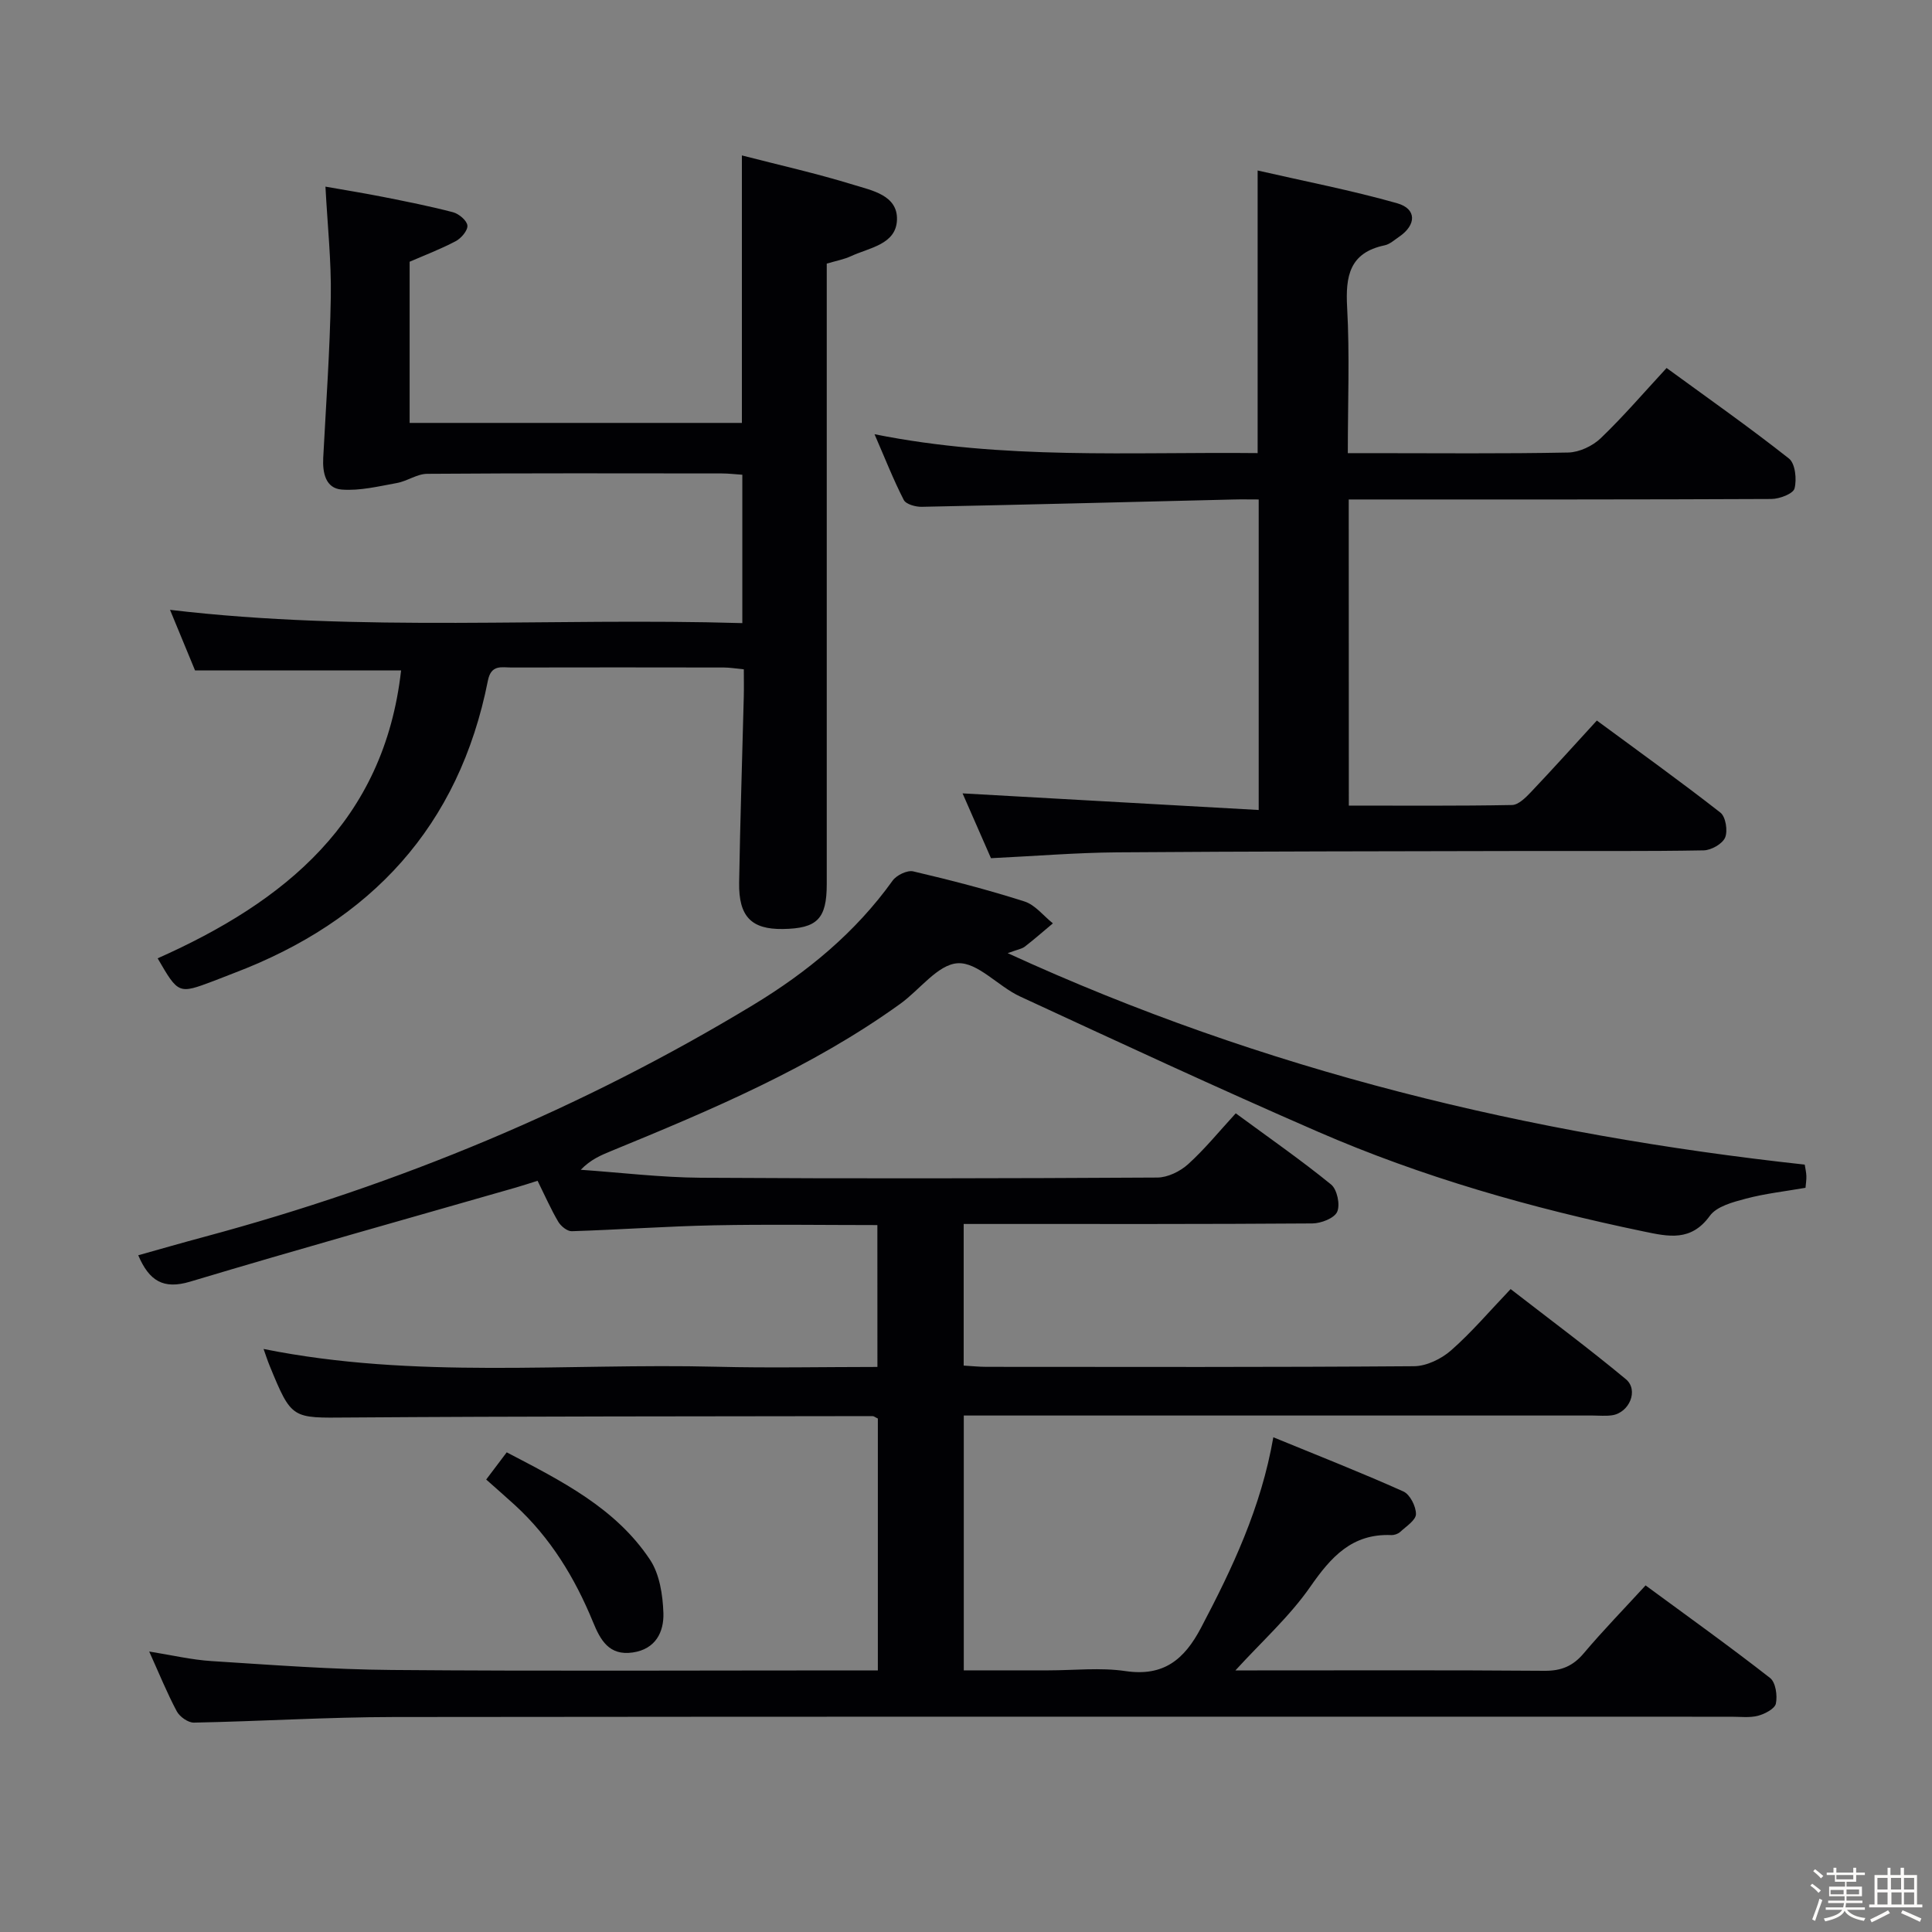 <svg enable-background="new 0 0 400 400" viewBox="0 0 400 400" xmlns="http://www.w3.org/2000/svg"><rect x="0" y="0" width="400" height="400" fill="#808080" stroke="none"/><path d="m374.8 390.4.4-.4c.7.5 1.3 1 1.8 1.4l-.5.5c-.5-.6-1.1-1.1-1.7-1.5zm1 7.3-.6-.3c.5-1.4 1.1-2.8 1.5-4.3.2.1.4.2.6.3-.5 1.3-1 2.8-1.5 4.3zm-.4-10.3.4-.4c.4.3 1 .8 1.7 1.4l-.5.5c-.4-.5-1-1-1.6-1.5zm2.5.3h1.7v-1h.6v1h3.5v-1h.6v1h1.8v.5h-1.8v1.4h-2v1h3.2v2h-3.2v.9h3.3v.5h-3.4c0 .3-.1.6-.1.9h4v.5h-3.7c.7.9 1.9 1.5 3.8 1.7-.1.2-.2.4-.3.6-2.1-.4-3.5-1.1-4-2.1-.4 1-1.8 1.7-4 2.2-.1-.2-.2-.4-.3-.6 2.1-.4 3.4-1 3.8-1.8h-3.4v-.5h3.6c.1-.3.1-.6.2-.9h-3.3v-.5h3.4c0-.3 0-.6 0-.9h-3.2v-2h3.3v-1h-2.1v-1.4h-1.7v-.5zm1.1 3.5v1h2.7c0-.3 0-.4 0-.4 0-.1 0-.2 0-.2 0-.1 0-.2 0-.3h-2.7zm1.2-3v.9h3.5v-.9zm4.7 3h-2.6v.6.4h2.6z" fill="#fcfbfa"/><path d="m393.6 386.7h.6v1.5h2.7v6.1h1.1v.6h-11v-.6h1.1v-6.1h2.7v-1.5h.6v1.5h2.1v-1.5zm-2.7 8.8.4.6c-1.2.6-2.5 1.3-3.8 1.9-.1-.2-.2-.4-.3-.6 1.2-.6 2.5-1.2 3.7-1.9zm-2.2-6.7v2.4h2.1v-2.4zm0 3v2.5h2.1v-2.5zm2.8-3v2.4h2.1v-2.4zm.1 3v2.5h2.1v-2.5h-2.2zm5.9 6.1c-1.4-.7-2.7-1.3-3.9-1.8l.3-.6c1.5.6 2.7 1.2 3.9 1.7zm-1.2-9.1h-2.1v2.4h2.1zm-2.1 3v2.5h2.1v-2.5z" fill="#fcfbfa"/><g fill="#010104"><path d="m181.65 253.64c-11.31 0-22.6-.18-33.87.05-9.8.2-19.6.91-29.4 1.22-.93.03-2.25-1.04-2.79-1.95-1.52-2.57-2.72-5.32-4.29-8.49-1.5.47-2.99.96-4.5 1.4-22.49 6.46-45.02 12.76-67.43 19.48-5.57 1.67-8.48-.16-10.75-5.46 4.64-1.3 9.21-2.62 13.81-3.85 40.04-10.77 78.01-26.49 113.51-47.98 11.18-6.77 21.16-14.98 28.87-25.74.81-1.13 3.03-2.2 4.27-1.91 7.74 1.81 15.46 3.81 23.03 6.23 2.22.71 3.93 2.98 5.88 4.53-1.94 1.62-3.83 3.29-5.83 4.83-.58.45-1.43.57-3.53 1.34 53.22 24.42 108.06 37.56 165.02 43.78.12.78.31 1.56.34 2.34.03.81-.11 1.62-.18 2.46-4.23.74-8.35 1.19-12.31 2.24-2.68.71-6.07 1.59-7.5 3.57-3.89 5.37-8.55 4.3-13.7 3.23-23.15-4.81-45.82-11.24-67.51-20.68-20.69-9-41.16-18.51-61.64-27.99-4.49-2.08-8.74-7.11-12.87-6.86-4.11.24-7.86 5.5-11.89 8.4-18.38 13.23-39.08 21.95-59.86 30.48-2.11.87-4.22 1.74-6.29 3.88 8.29.58 16.57 1.59 24.87 1.65 31.5.2 62.99.14 94.49-.04 2.16-.01 4.73-1.27 6.38-2.76 3.44-3.11 6.39-6.75 9.87-10.54 7.07 5.2 13.59 9.73 19.74 14.74 1.24 1.01 1.92 4.18 1.26 5.65-.6 1.34-3.35 2.4-5.15 2.41-22 .16-43.99.11-65.99.11-1.96 0-3.92 0-6.19 0v29.32c1.57.09 3.16.26 4.75.26 29.5.02 58.99.09 88.49-.13 2.59-.02 5.65-1.51 7.66-3.27 4.24-3.72 7.92-8.07 12.34-12.7 8.26 6.4 16.23 12.32 23.85 18.65 2.72 2.26.73 6.95-2.85 7.48-1.31.19-2.66.05-3.99.05-41.33 0-82.66 0-123.99 0-1.97 0-3.93 0-6.24 0v52.76h17.5c5.33 0 10.76-.62 15.98.15 7.92 1.17 12.18-2.41 15.63-8.95 6.51-12.36 12.44-24.88 14.98-39.46 9.25 3.8 18.18 7.3 26.92 11.22 1.37.61 2.63 3.1 2.61 4.7-.02 1.25-2.04 2.54-3.28 3.69-.45.41-1.24.67-1.86.64-8.1-.32-12.44 4.52-16.73 10.69-4.28 6.16-10.01 11.3-15.51 17.33h4.52c19.83 0 39.66-.08 59.49.08 3.5.03 5.91-1 8.14-3.66 3.96-4.69 8.26-9.1 12.77-14.02 8.78 6.46 17.42 12.64 25.78 19.17 1.15.9 1.54 3.62 1.2 5.29-.22 1.08-2.28 2.15-3.7 2.53-1.72.45-3.64.2-5.47.2-92.32 0-184.65-.05-276.97.06-13.8.02-27.6.89-41.4 1.16-1.2.02-2.94-1.22-3.54-2.34-2.02-3.79-3.64-7.8-5.71-12.38 4.66.74 8.77 1.72 12.93 1.98 12.43.79 24.88 1.74 37.33 1.84 31.66.26 63.33.09 94.99.09h5.61c0-17.78 0-35.01 0-52.15-.53-.24-.81-.5-1.1-.5-36.16.06-72.32.03-108.47.29-11.77.09-11.77.45-16.36-10.73-.43-1.04-.77-2.12-1.25-3.46 31.29 6.31 62.63 2.9 93.81 3.68 10.97.28 21.96.04 33.28.04-.01-9.84-.01-19.41-.01-29.37z"/><path d="m40.38 138.8c-1.57-3.81-3.28-7.93-5.18-12.54 39.63 4.7 78.93 1.57 118.49 2.75 0-10.54 0-20.45 0-30.72-1.42-.09-2.86-.27-4.29-.27-20.33-.02-40.65-.07-60.98.08-2.09.02-4.13 1.53-6.28 1.91-3.77.68-7.64 1.64-11.39 1.35-3.34-.26-3.99-3.46-3.83-6.57.58-11.12 1.39-22.23 1.57-33.35.12-7.29-.67-14.6-1.11-22.8 3.91.69 7.89 1.33 11.84 2.11 4.88.97 9.76 1.93 14.57 3.19 1.22.32 2.88 1.72 2.98 2.75s-1.29 2.65-2.43 3.25c-3.21 1.69-6.64 2.99-9.53 4.25v33.37h68.79c0-17.97 0-36.02 0-55.38 7.67 1.98 15.49 3.73 23.11 6.08 3.79 1.17 9.15 2.15 9 7.22-.15 5.14-5.72 5.79-9.53 7.56-1.47.68-3.12.97-5.01 1.54v6 122.46c0 7.2-1.97 9.2-9.1 9.3-6.49.09-9.15-2.56-9.04-9.6.21-12.81.64-25.61.96-38.42.05-1.81.01-3.62.01-5.74-1.58-.15-2.86-.38-4.13-.38-14.66-.03-29.32-.03-43.99 0-2.03 0-4.19-.66-4.86 2.69-5.97 30.19-24.22 49.82-52.62 60.59-1.4.53-2.78 1.1-4.17 1.62-7.28 2.74-7.28 2.74-11.59-4.69 26.27-11.69 46.88-28.31 50.4-59.6-14.17-.01-28.03-.01-42.66-.01z"/><path d="m279.26 166.79c11.55 0 22.67.09 33.79-.12 1.33-.03 2.82-1.53 3.9-2.66 4.46-4.7 8.8-9.53 13.66-14.83 8.65 6.38 17.25 12.55 25.58 19.06 1.1.86 1.56 3.77.98 5.16-.56 1.32-2.88 2.63-4.45 2.66-12.16.22-24.32.1-36.49.13-28.32.06-56.64.07-84.97.28-8.46.07-16.92.77-26.09 1.21-1.94-4.43-4.09-9.33-5.88-13.42 20.33 1.14 40.62 2.28 61.31 3.44 0-22.09 0-42.83 0-64.29-1.81 0-3.59-.04-5.37.01-21.46.52-42.91 1.07-64.37 1.51-1.28.03-3.29-.52-3.75-1.43-2.16-4.21-3.89-8.64-6.05-13.6 26.69 5.36 52.95 3.63 79.32 3.91 0-19.44 0-38.46 0-58.51 9.73 2.23 19.43 4.1 28.91 6.79 4.06 1.16 3.97 4.49.38 6.93-.96.65-1.92 1.55-2.99 1.77-7.29 1.53-8.13 6.38-7.77 12.87.54 9.78.14 19.61.14 30.16h5.14c13.5 0 27 .14 40.49-.13 2.29-.05 5.04-1.34 6.72-2.95 4.66-4.46 8.88-9.39 13.65-14.55 8.62 6.29 17.16 12.29 25.34 18.75 1.3 1.03 1.64 4.29 1.15 6.19-.28 1.09-3.1 2.17-4.79 2.18-27.16.13-54.32.1-81.48.1-1.95 0-3.9 0-6.03 0 .02 21.32.02 41.94.02 63.38z"/><path d="m100.66 306.32c1.53-2.02 2.8-3.71 4.25-5.63 11.31 5.91 22.53 11.5 29.66 22.22 2 3 2.65 7.3 2.78 11.04.13 3.92-1.6 7.49-6.35 8.18-4.92.72-6.71-2.62-8.22-6.3-3.76-9.16-8.8-17.45-16.16-24.2-1.83-1.67-3.7-3.3-5.96-5.31z"/></g></svg>